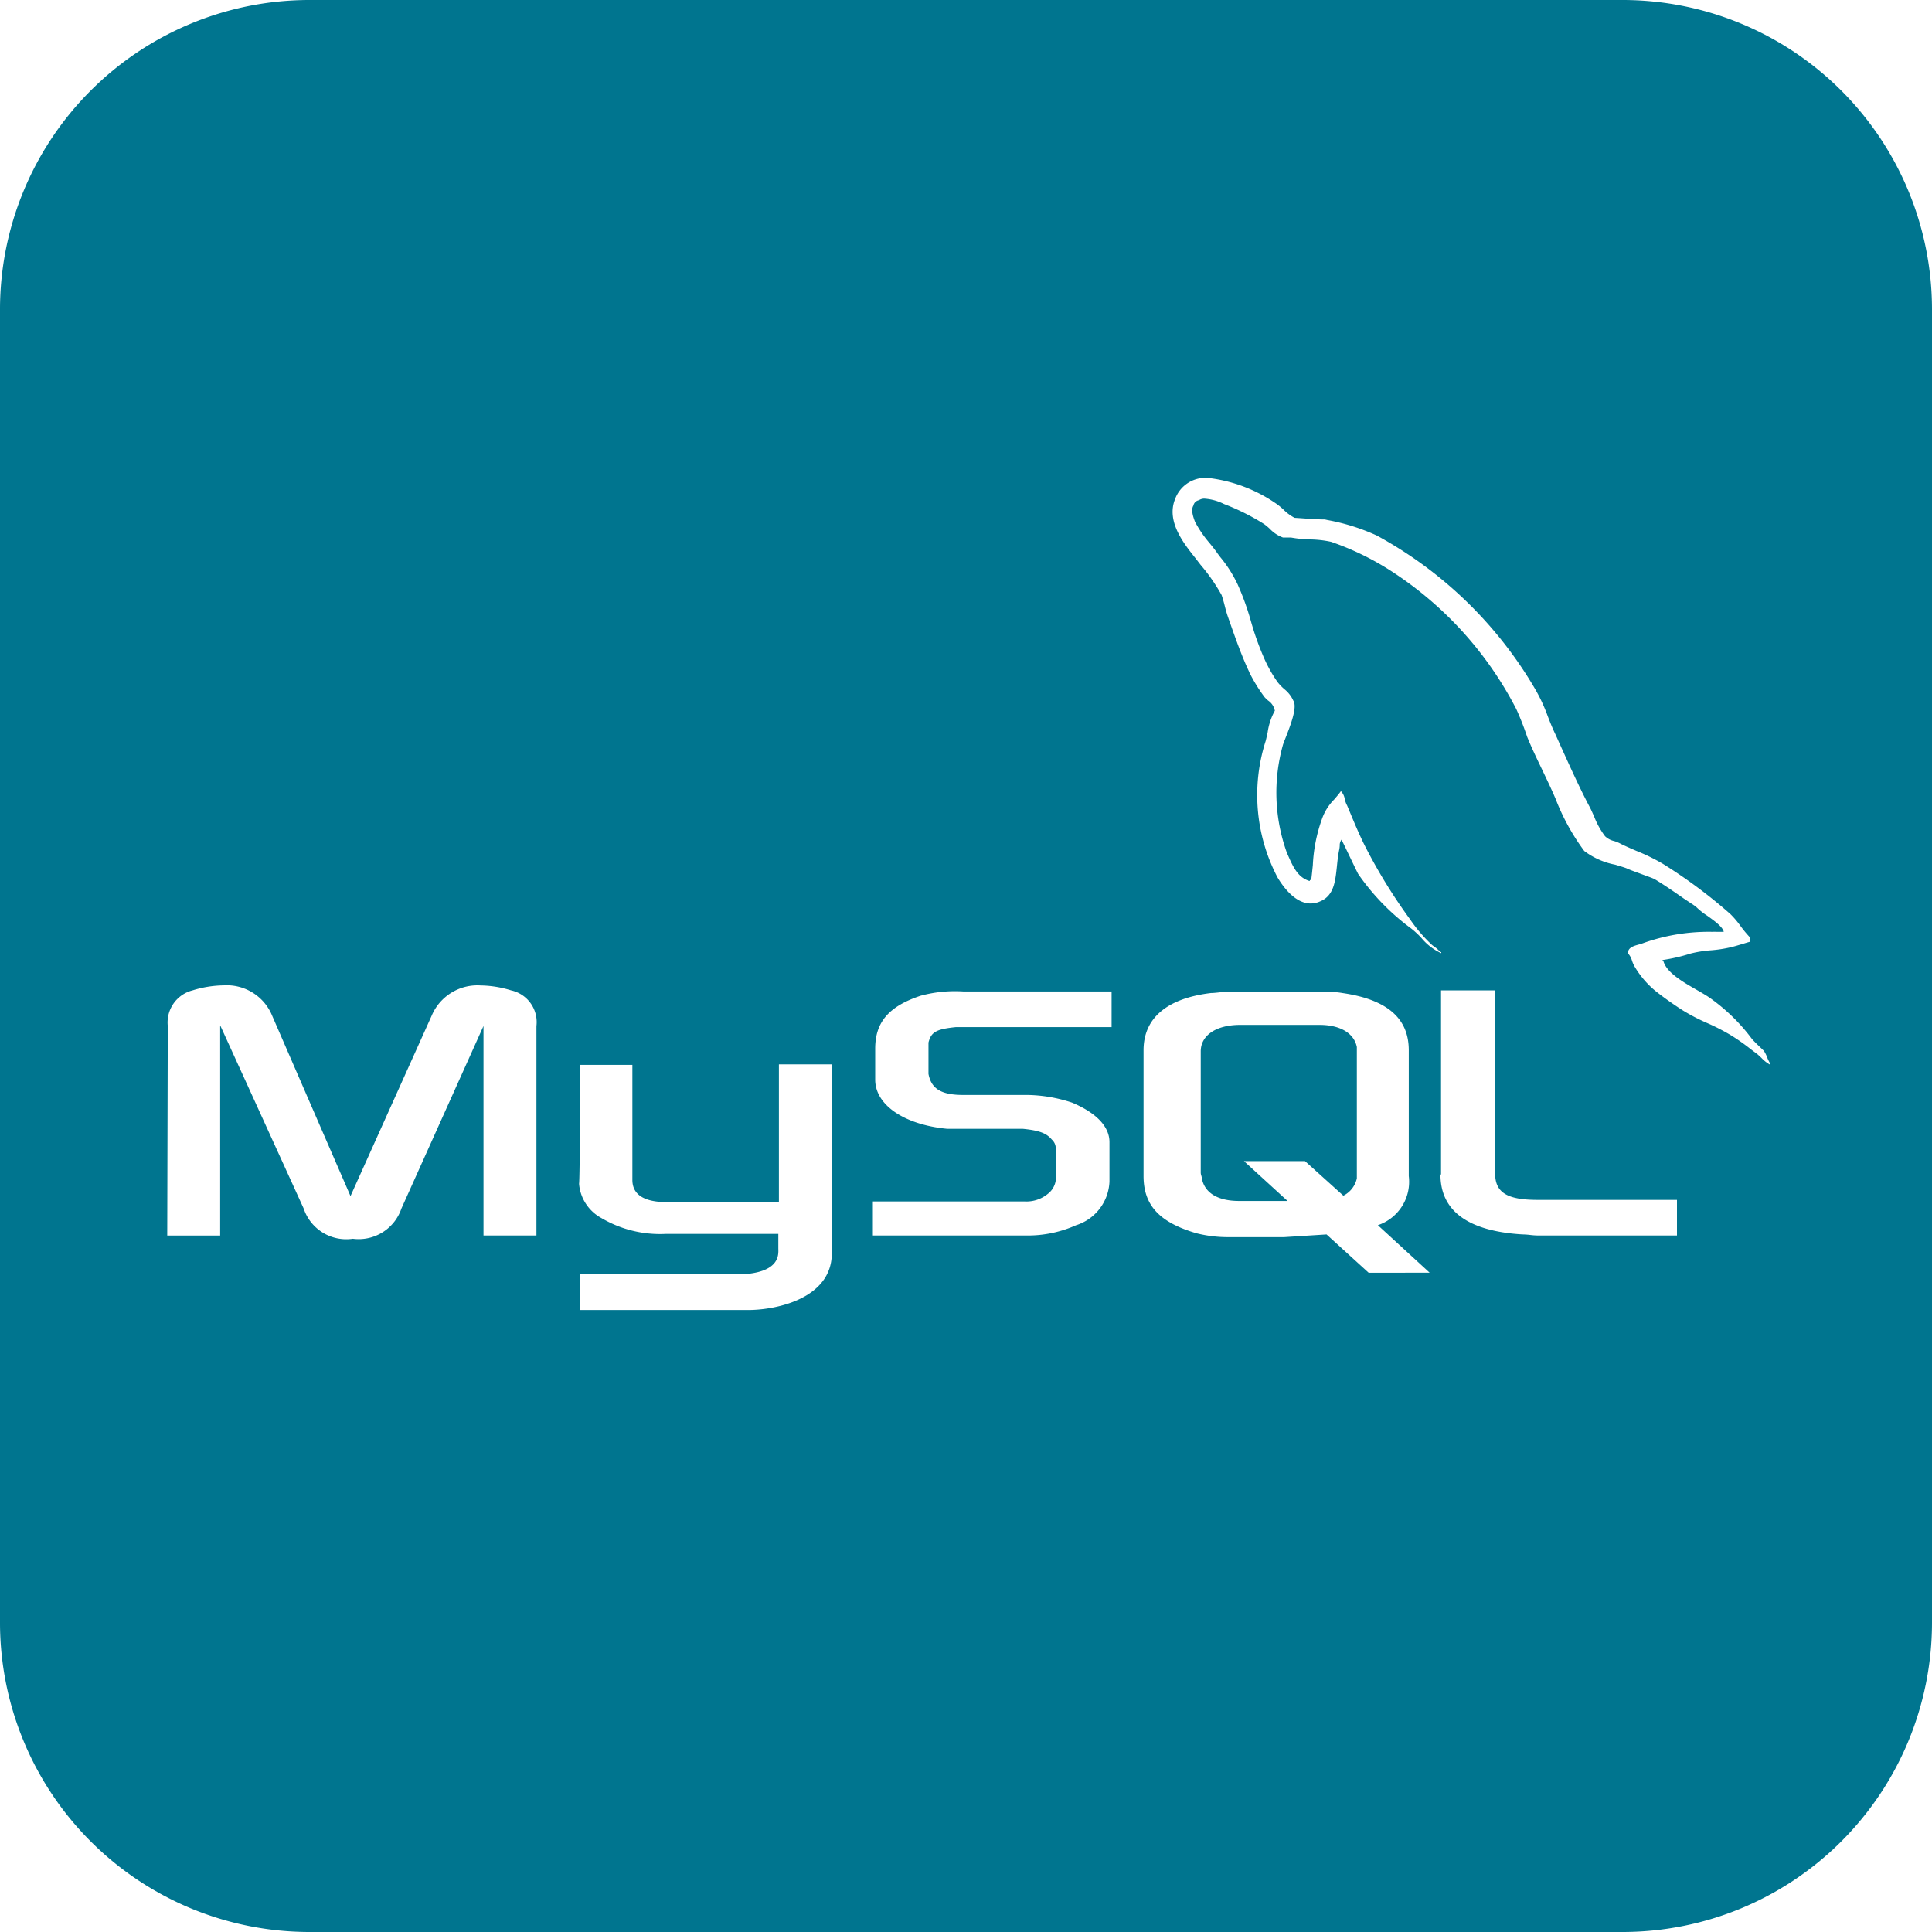 <svg xmlns="http://www.w3.org/2000/svg" viewBox="0 0 50 50">
  <defs>
    <style>
      .cls-1 {
        fill: #00758f;
      }
    </style>
  </defs>
  <path id="mysql" class="cls-1" d="M-33-200H-67a8.009,8.009,0,0,1-8-8v-34a8.009,8.009,0,0,1,8-8h34a8.009,8.009,0,0,1,8,8v34A8.009,8.009,0,0,1-33-200Zm-26.985-17.033v.936h4.346c.749,0,2.166-.307,2.166-1.467v-4.891h-1.369v3.564h-2.992c-.529-.02-.8-.213-.8-.573v-2.977H-60c.022.022.008,2.984-.014,3.075a1.109,1.109,0,0,0,.573.886,2.99,2.99,0,0,0,1.663.414h2.921v.349c0,.01,0,.022,0,.034.006.167.021.559-.784.65h-4.346Zm19.315-1.021h0l1.09.992H-38l-1.341-1.23a1.186,1.186,0,0,0,.8-1.272v-3.256c0-.83-.562-1.314-1.719-1.481a1.977,1.977,0,0,0-.406-.028h-2.614c-.056,0-.123.007-.189.014s-.133.014-.189.014c-1.143.137-1.747.65-1.747,1.481v3.256c0,.757.41,1.2,1.37,1.481a3.317,3.317,0,0,0,.8.1h1.467l1.1-.07Zm-28.622-5.39,2.151,4.72a1.161,1.161,0,0,0,1.272.783,1.168,1.168,0,0,0,1.258-.783l2.124-4.724v5.423h1.37v-5.422a.842.842,0,0,0-.657-.923,2.783,2.783,0,0,0-.786-.127,1.286,1.286,0,0,0-1.269.784l-2.1,4.668-2.027-4.668a1.271,1.271,0,0,0-1.259-.786,2.822,2.822,0,0,0-.8.129.857.857,0,0,0-.643.923l-.014,5.423h1.37v-5.418Zm16.882,4.525v.894h3.983a3.065,3.065,0,0,0,1.273-.265,1.237,1.237,0,0,0,.867-1.132v-1.02c0-.4-.334-.754-.965-1.021a3.825,3.825,0,0,0-1.174-.2h-1.65c-.563,0-.822-.158-.895-.545v-.811c.069-.273.2-.348.713-.4h4.026v-.923h-3.844a3.419,3.419,0,0,0-1.1.112c-.823.274-1.174.684-1.174,1.37v.8c0,.655.747,1.166,1.859,1.273h1.957c.426.042.616.112.755.279a.306.306,0,0,1,.1.266v.8a.531.531,0,0,1-.2.336.87.87,0,0,1-.587.2H-52.41Zm14.689-.685c0,.945.715,1.467,2.125,1.551a1.92,1.92,0,0,1,.2.014,1.92,1.92,0,0,0,.2.014H-31.6v-.922h-3.606c-.795,0-1.1-.192-1.1-.685v-4.738h-1.4v4.766Zm7.046-6.28a5.051,5.051,0,0,0-1.777.284,1.213,1.213,0,0,1-.139.045c-.139.039-.271.076-.281.222a.474.474,0,0,1,.108.194.883.883,0,0,0,.06.14,2.393,2.393,0,0,0,.545.643c.2.159.429.323.685.489a5.026,5.026,0,0,0,.667.348,5.465,5.465,0,0,1,.6.309,5.311,5.311,0,0,1,.509.357c.062.047.12.091.176.132.034.029.065.061.1.091a.94.94,0,0,0,.239.188v-.028a.848.848,0,0,1-.083-.166.842.842,0,0,0-.085-.169l-.095-.092c-.071-.068-.145-.138-.213-.215a4.853,4.853,0,0,0-1.09-1.063c-.09-.063-.21-.132-.338-.206-.349-.2-.782-.447-.864-.745l-.028-.028a4.52,4.52,0,0,0,.726-.167,3,3,0,0,1,.528-.085,3.448,3.448,0,0,0,.534-.083c.1-.025.2-.055.295-.084.067-.02.132-.04.195-.057v-.1a2.933,2.933,0,0,1-.256-.307,2.347,2.347,0,0,0-.262-.308,13.117,13.117,0,0,0-1.747-1.3,5.049,5.049,0,0,0-.684-.334c-.144-.062-.279-.12-.406-.183a.853.853,0,0,0-.169-.071.5.5,0,0,1-.237-.126,2.127,2.127,0,0,1-.282-.509c-.045-.1-.087-.2-.137-.288-.251-.479-.485-1-.712-1.5l-.007-.016-.147-.326c-.076-.157-.14-.318-.2-.474a4.38,4.38,0,0,0-.343-.728,10.621,10.621,0,0,0-4.081-3.942,5.361,5.361,0,0,0-1.276-.4l-.066-.015c-.173,0-.344-.012-.509-.024-.091-.006-.182-.013-.274-.018a1.165,1.165,0,0,1-.291-.216,1.6,1.6,0,0,0-.2-.161,3.886,3.886,0,0,0-1.756-.656.837.837,0,0,0-.844.543c-.236.576.216,1.145.515,1.521.056.071.1.131.142.184a4.822,4.822,0,0,1,.545.783c.034.1.059.191.082.283s.05.191.085.29l.035.1c.155.441.315.9.511,1.314l0,.005a4.158,4.158,0,0,0,.4.652.931.931,0,0,0,.092.088.411.411,0,0,1,.173.262,1.619,1.619,0,0,0-.185.553c-.016.076-.033.155-.052.229a4.586,4.586,0,0,0,.308,3.536c.1.166.423.671.855.671a.605.605,0,0,0,.248-.055c.353-.146.391-.515.432-.905.014-.139.029-.282.058-.423a.655.655,0,0,0,.015-.113.237.237,0,0,1,.055-.166v.028c.069.137.138.284.206.425s.143.3.214.441a5.965,5.965,0,0,0,1.369,1.411,2.276,2.276,0,0,1,.275.255,1.426,1.426,0,0,0,.508.388v-.029h-.028a.616.616,0,0,0-.148-.136.784.784,0,0,1-.09-.073,3.975,3.975,0,0,1-.545-.644,13.986,13.986,0,0,1-1.174-1.914c-.146-.294-.273-.6-.395-.893l-.053-.127a.656.656,0,0,1-.063-.167.381.381,0,0,0-.1-.21c-.054.076-.116.147-.175.216a1.333,1.333,0,0,0-.314.5,4.081,4.081,0,0,0-.238,1.2c-.013.127-.026.256-.042.383h-.016c-.015,0-.016,0-.019.011a.116.116,0,0,1-.006.016c-.3-.089-.422-.356-.548-.639l-.039-.088a4.582,4.582,0,0,1-.1-2.809c.014-.04.037-.1.065-.17.117-.3.313-.793.2-.962a.8.8,0,0,0-.235-.3,1.363,1.363,0,0,1-.17-.177,3.571,3.571,0,0,1-.378-.685,7.391,7.391,0,0,1-.312-.886,6.915,6.915,0,0,0-.345-.959,3.342,3.342,0,0,0-.45-.708l-.067-.089c-.068-.1-.141-.188-.211-.275a3,3,0,0,1-.376-.55c-.037-.1-.115-.3-.042-.419a.175.175,0,0,1,.134-.138l.006,0a.246.246,0,0,1,.155-.042,1.335,1.335,0,0,1,.5.14,5.881,5.881,0,0,1,1.034.517,1.6,1.6,0,0,1,.147.122.891.891,0,0,0,.343.227h.21a3.188,3.188,0,0,0,.492.049,2.717,2.717,0,0,1,.543.062,7.236,7.236,0,0,1,1.509.727,9.348,9.348,0,0,1,3.285,3.605,7.558,7.558,0,0,1,.279.713c.116.286.256.577.391.858.109.228.222.463.322.694l.022.051A5.732,5.732,0,0,0-34-227.977a1.932,1.932,0,0,0,.8.355c.109.032.211.063.291.092.11.052.255.1.395.153s.246.087.332.127c.251.151.512.332.765.508l.3.2a1.844,1.844,0,0,0,.3.241c.189.135.4.288.428.416C-30.484-225.883-30.574-225.885-30.674-225.885Zm-11,6.965h-1.257c-.552,0-.894-.209-.965-.588a.274.274,0,0,0-.014-.069.278.278,0,0,1-.014-.07v-3.145c0-.416.4-.685,1.021-.685h2.054c.532,0,.893.214.965.573v3.4a.658.658,0,0,1-.349.447l-.993-.895h-1.58l1.13,1.033Z" transform="translate(75 250)"/>
</svg>

